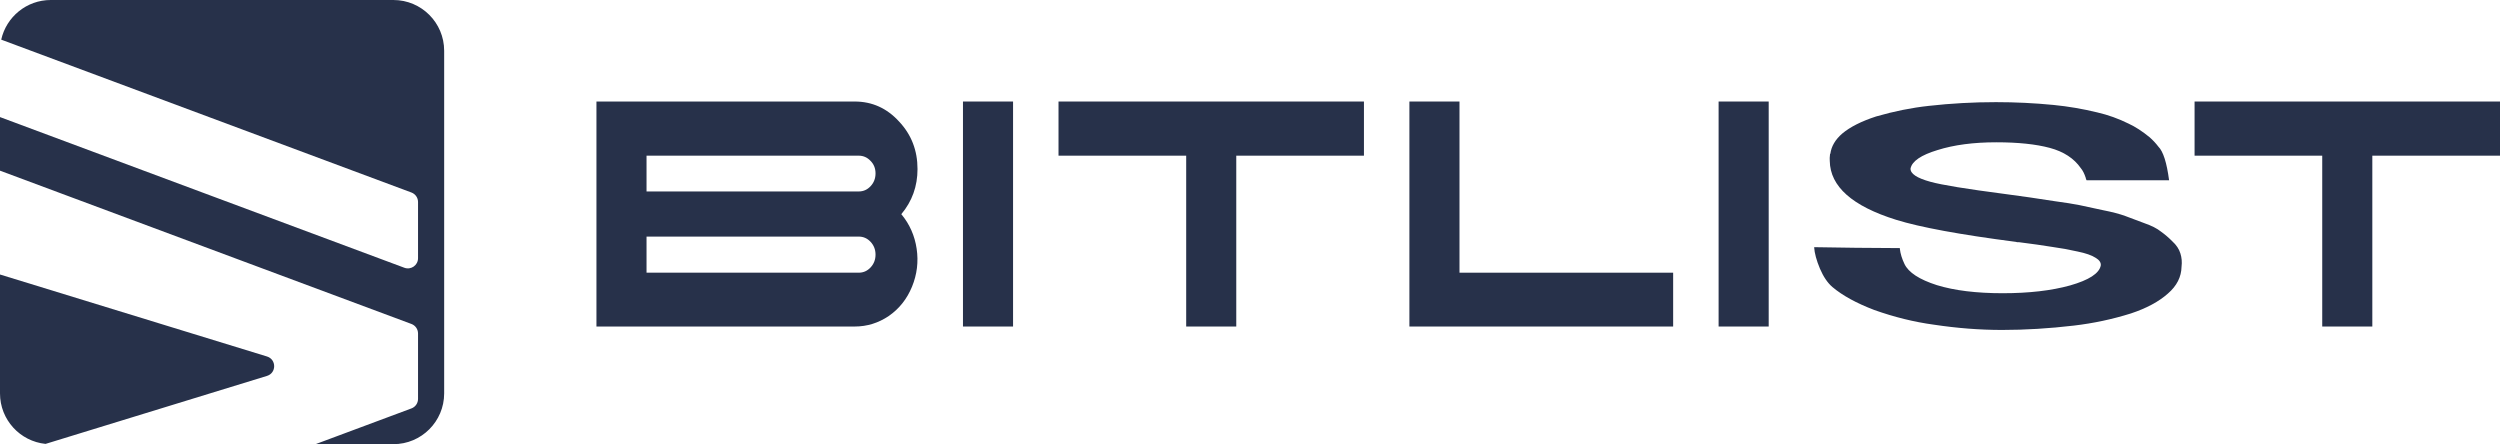 <svg width="197" height="35" viewBox="0 0 197 35" fill="none" xmlns="http://www.w3.org/2000/svg">
<path fill-rule="evenodd" clip-rule="evenodd" d="M4 0C2.092 0 0.496 1.336 0.096 3.124L32.42 15.169C32.734 15.286 32.941 15.584 32.941 15.918V20.348C32.941 20.906 32.385 21.293 31.862 21.098L0 9.226V13.448L32.42 25.528C32.734 25.645 32.941 25.944 32.941 26.278V31.434C32.941 31.769 32.734 32.068 32.42 32.184L24.864 35H31C33.209 35 35 33.209 35 31V4C35 1.791 33.209 0 31 0H4ZM3.59 34.979L21.039 29.621C21.793 29.39 21.793 28.323 21.039 28.091L0 21.631V31C0 33.071 1.573 34.774 3.59 34.979Z" fill="#27314A"/>
<path d="M72.3 13.322C72.3 14.678 71.874 15.864 71.023 16.877C71.677 17.662 72.08 18.57 72.232 19.599C72.384 20.629 72.262 21.627 71.867 22.591C71.472 23.556 70.863 24.324 70.042 24.896C69.221 25.452 68.323 25.73 67.35 25.73H47V8H67.35C68.719 8 69.882 8.523 70.84 9.569C71.814 10.6 72.3 11.85 72.3 13.322ZM67.669 21.488C68.034 21.488 68.346 21.349 68.605 21.071C68.863 20.793 68.992 20.458 68.992 20.065C68.992 19.673 68.863 19.338 68.605 19.06C68.346 18.782 68.034 18.643 67.669 18.643H50.947V21.488H67.669ZM67.669 15.087C68.034 15.087 68.346 14.948 68.605 14.67C68.863 14.392 68.992 14.057 68.992 13.665C68.992 13.273 68.863 12.945 68.605 12.684C68.346 12.406 68.034 12.267 67.669 12.267H50.947V15.087H67.669Z" fill="#27314A"/>
<path d="M79.829 25.73H75.882V8H79.829V25.73Z" fill="#27314A"/>
<path d="M107.479 12.267H97.418V25.73H93.472V12.267H83.411V8H107.479V12.267Z" fill="#27314A"/>
<path d="M111.061 8H115.008V21.488H131.844V25.73H111.061V8Z" fill="#27314A"/>
<path d="M139.373 25.73H135.426V8H139.373V25.73Z" fill="#27314A"/>
<path d="M157.966 15.283C158.817 15.398 159.471 15.488 159.928 15.553C160.384 15.618 161.03 15.717 161.867 15.847C162.719 15.962 163.388 16.068 163.875 16.166C164.361 16.264 164.97 16.395 165.7 16.559C166.445 16.706 167.038 16.861 167.479 17.024C167.92 17.188 168.422 17.376 168.985 17.589C169.548 17.785 169.981 18.005 170.285 18.251C170.605 18.48 170.909 18.741 171.198 19.035C171.502 19.313 171.707 19.624 171.814 19.967C171.92 20.294 171.951 20.646 171.905 21.022C171.89 21.823 171.532 22.526 170.833 23.131C170.118 23.768 169.144 24.292 167.913 24.7C166.452 25.158 164.954 25.477 163.418 25.657C161.471 25.886 159.586 26 157.76 26C156.011 26 154.217 25.861 152.376 25.583C150.825 25.371 149.266 24.986 147.7 24.43C146.285 23.891 145.183 23.286 144.392 22.616C144.011 22.289 143.684 21.806 143.411 21.169C143.137 20.515 142.985 19.951 142.954 19.477L146.262 19.526L149.707 19.55V19.599C149.753 19.992 149.875 20.392 150.072 20.801C150.392 21.471 151.243 22.027 152.627 22.469C154.011 22.894 155.738 23.106 157.806 23.106C159.875 23.106 161.646 22.902 163.122 22.493C164.612 22.068 165.418 21.545 165.54 20.924C165.57 20.695 165.433 20.491 165.129 20.311C164.825 20.114 164.354 19.951 163.715 19.82C163.076 19.673 162.399 19.55 161.684 19.452C160.985 19.338 160.118 19.215 159.084 19.084C159.053 19.084 159.03 19.084 159.015 19.084C159 19.084 158.977 19.084 158.947 19.084C158.916 19.068 158.886 19.06 158.856 19.06C154.445 18.488 151.297 17.907 149.411 17.319C145.958 16.24 144.217 14.695 144.186 12.684C144.171 12.553 144.179 12.365 144.209 12.12H144.232C144.308 11.531 144.62 11 145.167 10.526C145.791 10.003 146.681 9.553 147.837 9.177C149.251 8.768 150.635 8.49 151.989 8.343C153.738 8.147 155.502 8.049 157.281 8.049C158.802 8.049 160.316 8.123 161.821 8.27C162.977 8.384 164.125 8.58 165.266 8.858C166.118 9.055 166.939 9.349 167.73 9.741C168.262 9.986 168.817 10.346 169.395 10.82C169.654 11.049 169.882 11.294 170.08 11.556C170.46 11.932 170.741 12.815 170.924 14.204H164.422C164.407 14.188 164.392 14.155 164.376 14.106C164.361 14.057 164.354 14.024 164.354 14.008C164.247 13.681 164.118 13.428 163.966 13.248C163.433 12.48 162.62 11.948 161.525 11.654C160.43 11.36 159.023 11.213 157.304 11.213C155.51 11.213 153.966 11.417 152.673 11.826C151.38 12.218 150.673 12.7 150.551 13.273C150.521 13.681 151.046 14.033 152.125 14.327C153.008 14.572 154.954 14.891 157.966 15.283Z" fill="#27314A"/>
<path d="M197 12.267H186.939V25.73H182.992V12.267H172.932V8H197V12.267Z" fill="#27314A"/>
</svg>
